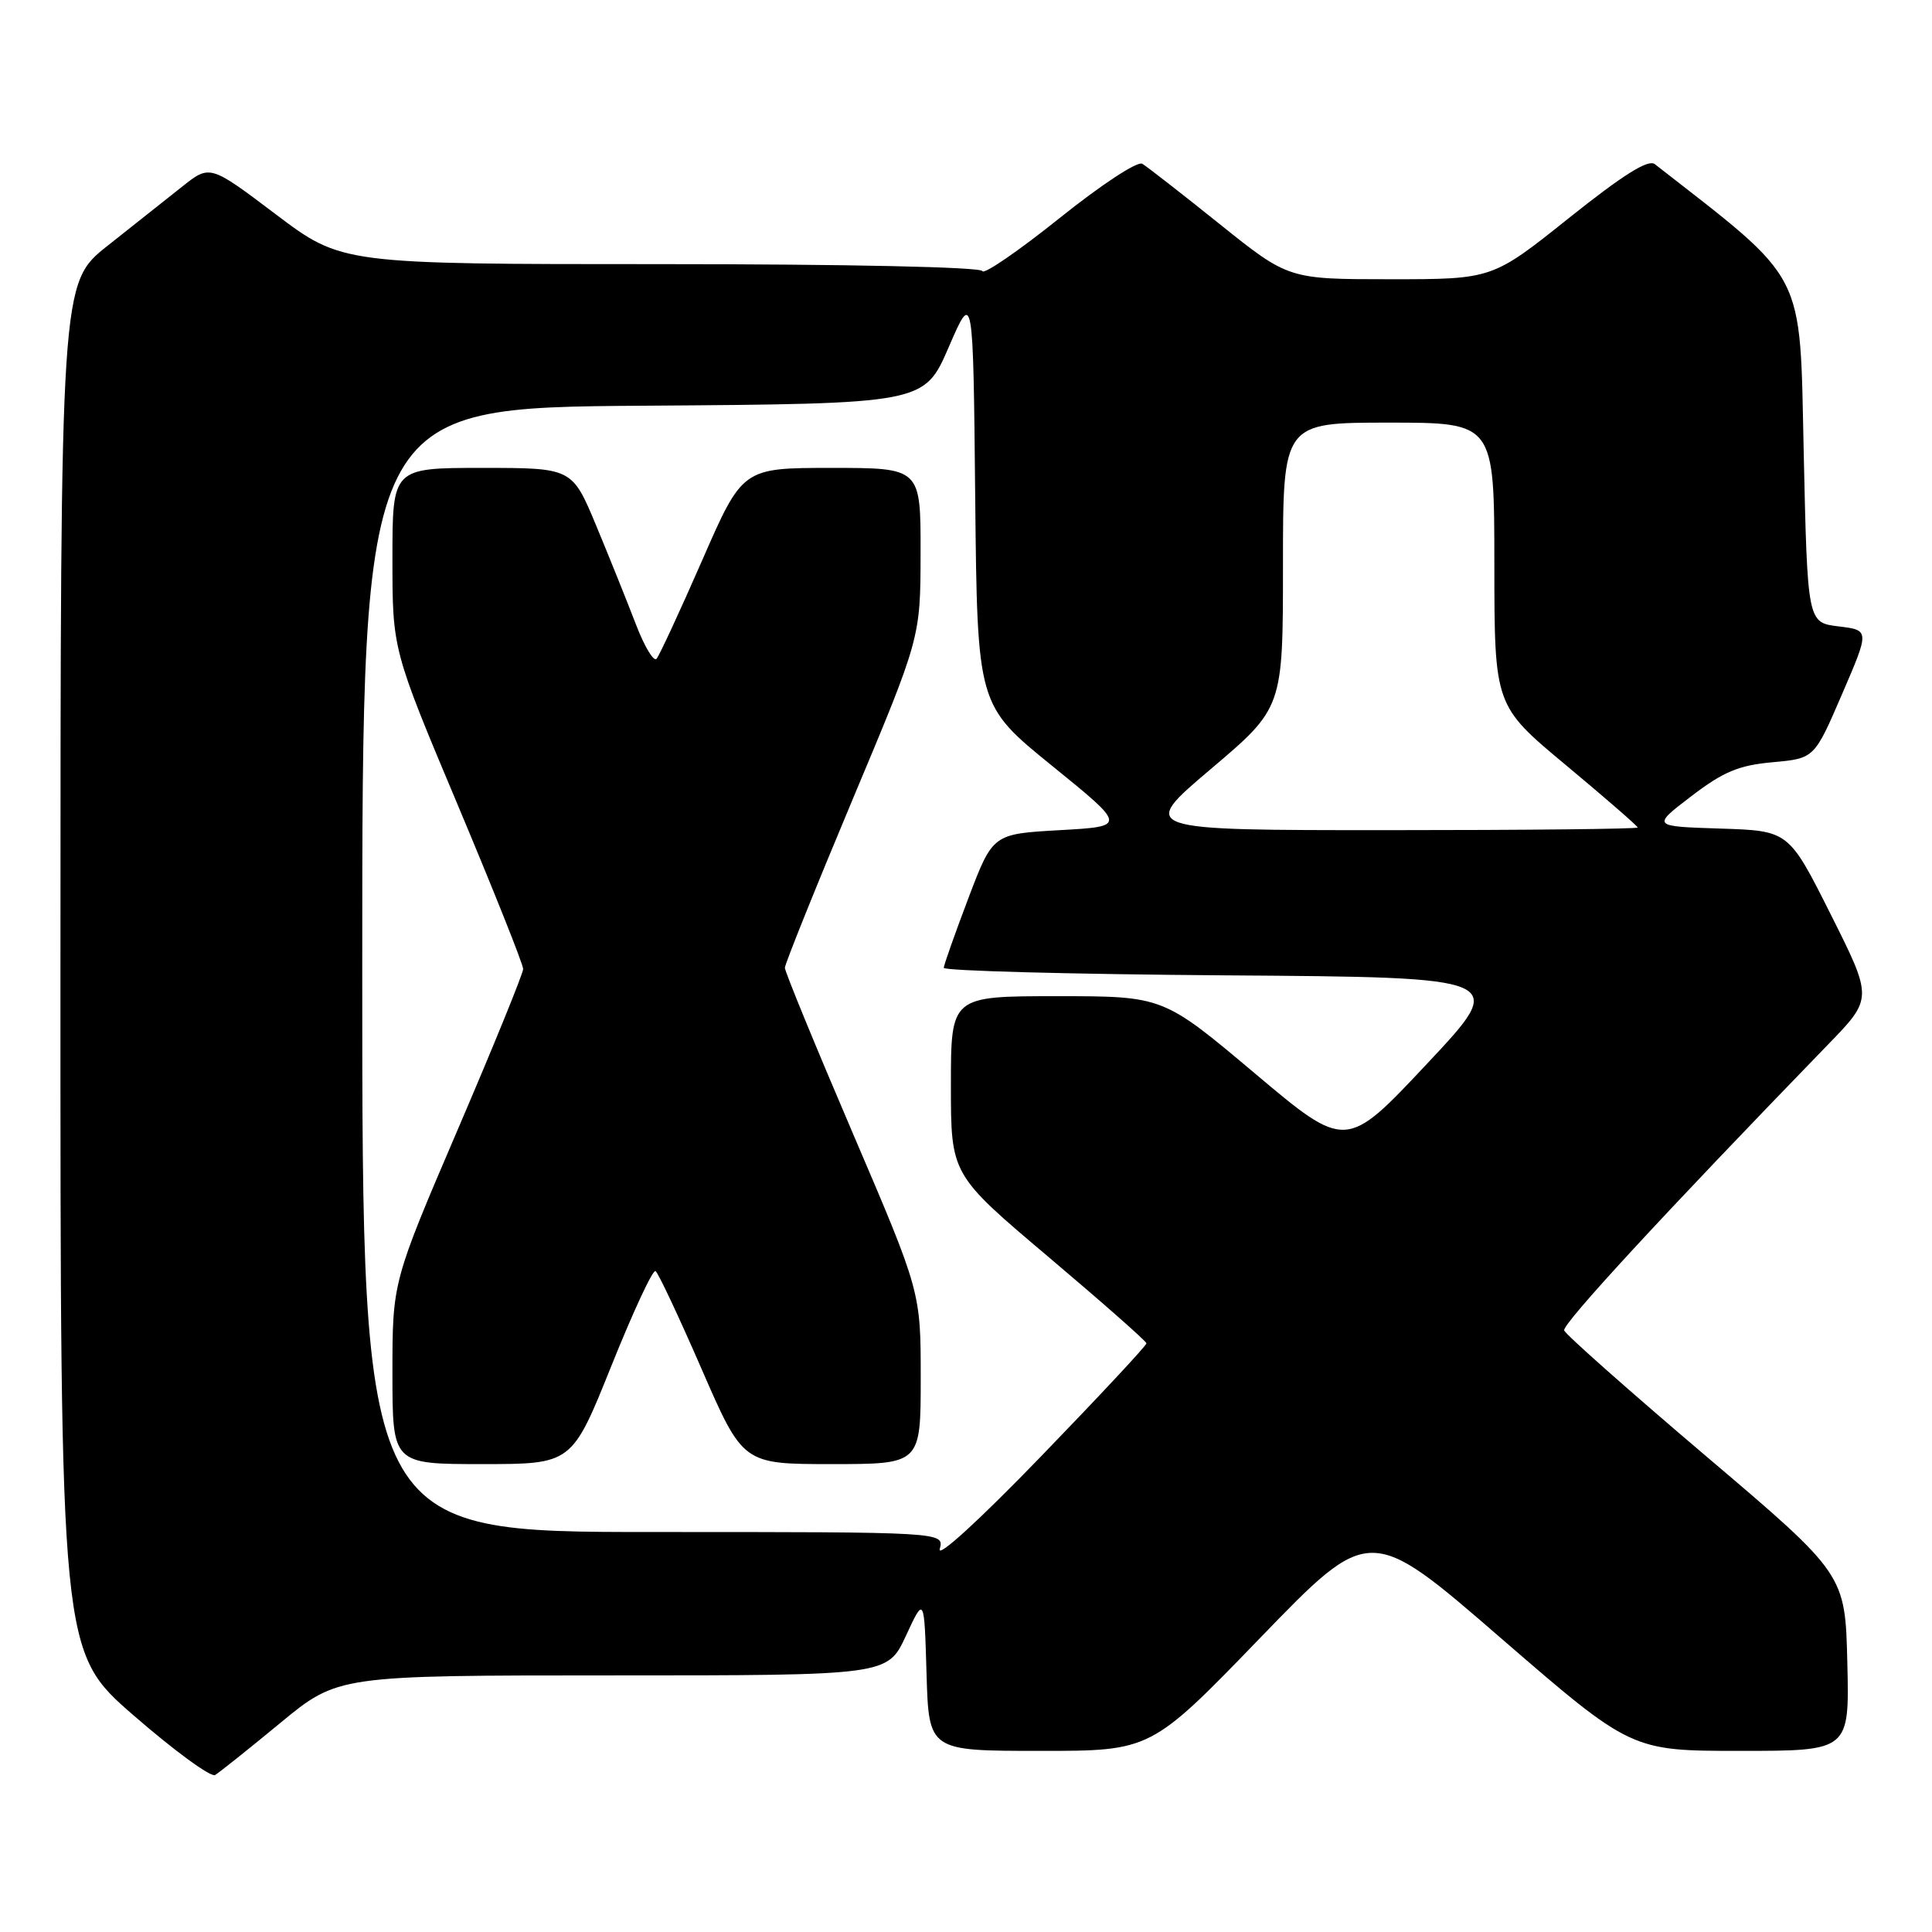 <?xml version="1.0" encoding="UTF-8" standalone="no"?>
<!DOCTYPE svg PUBLIC "-//W3C//DTD SVG 1.1//EN" "http://www.w3.org/Graphics/SVG/1.1/DTD/svg11.dtd" >
<svg xmlns="http://www.w3.org/2000/svg" xmlns:xlink="http://www.w3.org/1999/xlink" version="1.1" viewBox="0 0 256 256">
 <g >
 <path fill="currentColor"
d=" M 37.14 228.30 C 44.78 222.00 44.78 222.00 81.19 222.00 C 117.60 222.00 117.60 222.00 120.04 216.75 C 122.47 211.50 122.47 211.50 122.77 221.75 C 123.07 232.00 123.07 232.00 137.78 232.00 C 152.50 232.01 152.50 232.01 167.00 217.01 C 181.50 202.01 181.50 202.01 198.82 217.01 C 216.14 232.00 216.14 232.00 230.60 232.00 C 245.06 232.00 245.06 232.00 244.78 220.30 C 244.50 208.60 244.50 208.60 226.04 192.93 C 215.89 184.31 207.44 176.82 207.26 176.29 C 206.98 175.45 220.58 160.73 242.24 138.39 C 248.16 132.29 248.16 132.29 242.59 121.18 C 237.02 110.08 237.02 110.08 227.95 109.79 C 218.87 109.50 218.87 109.50 224.11 105.50 C 228.36 102.25 230.38 101.41 234.87 101.00 C 240.41 100.50 240.41 100.50 244.07 92.00 C 247.74 83.50 247.74 83.50 243.62 83.00 C 239.50 82.50 239.50 82.50 239.00 59.90 C 238.46 35.49 239.53 37.55 219.27 21.75 C 218.40 21.07 215.07 23.16 207.89 28.89 C 197.74 37.00 197.74 37.00 184.24 37.00 C 170.73 37.00 170.73 37.00 161.61 29.69 C 156.60 25.67 151.99 22.08 151.36 21.70 C 150.72 21.32 145.91 24.48 140.36 28.93 C 134.94 33.27 130.35 36.42 130.17 35.92 C 129.97 35.38 112.27 35.00 87.57 35.00 C 45.30 35.00 45.30 35.00 36.56 28.41 C 27.82 21.81 27.82 21.81 24.16 24.71 C 22.15 26.31 17.69 29.84 14.26 32.56 C 8.02 37.50 8.02 37.50 8.01 128.19 C 8.00 218.88 8.00 218.88 17.75 227.34 C 23.11 232.00 27.95 235.53 28.50 235.20 C 29.05 234.87 32.94 231.77 37.14 228.30 Z  M 124.52 205.25 C 125.13 203.00 125.13 203.00 86.57 203.00 C 48.00 203.00 48.00 203.00 48.00 128.51 C 48.00 54.02 48.00 54.02 85.23 53.76 C 122.46 53.50 122.46 53.50 125.71 46.00 C 128.95 38.50 128.95 38.50 129.22 65.97 C 129.50 93.44 129.50 93.44 139.40 101.47 C 149.30 109.50 149.30 109.50 140.43 110.00 C 131.55 110.50 131.55 110.50 128.32 119.00 C 126.55 123.67 125.08 127.83 125.05 128.24 C 125.02 128.64 141.84 129.09 162.42 129.24 C 199.84 129.50 199.84 129.50 189.09 140.95 C 178.35 152.40 178.35 152.40 166.24 142.20 C 154.12 132.00 154.12 132.00 140.06 132.00 C 126.00 132.00 126.00 132.00 126.00 143.81 C 126.00 155.63 126.00 155.63 138.94 166.56 C 146.06 172.58 151.90 177.72 151.91 178.00 C 151.93 178.28 145.63 185.03 137.92 193.00 C 129.83 201.37 124.17 206.55 124.52 205.25 Z  M 81.00 181.01 C 83.87 173.86 86.50 168.19 86.86 168.42 C 87.21 168.64 89.96 174.49 92.97 181.41 C 98.45 194.00 98.45 194.00 110.22 194.00 C 122.00 194.00 122.00 194.00 122.00 182.59 C 122.00 171.18 122.00 171.18 113.00 150.16 C 108.05 138.60 104.00 128.74 104.00 128.24 C 104.00 127.75 108.04 117.70 112.98 105.92 C 121.97 84.50 121.97 84.50 121.98 73.25 C 122.00 62.00 122.00 62.00 110.20 62.00 C 98.39 62.00 98.39 62.00 93.04 74.25 C 90.09 80.99 87.37 86.86 87.00 87.29 C 86.62 87.73 85.38 85.66 84.25 82.70 C 83.11 79.73 80.75 73.86 79.00 69.65 C 75.81 62.00 75.81 62.00 63.91 62.00 C 52.00 62.00 52.00 62.00 52.00 74.04 C 52.00 86.09 52.00 86.09 60.67 106.70 C 65.43 118.03 69.33 127.80 69.32 128.40 C 69.31 129.01 65.41 138.58 60.65 149.68 C 52.00 169.86 52.00 169.86 52.00 181.93 C 52.00 194.00 52.00 194.00 63.89 194.00 C 75.78 194.00 75.78 194.00 81.00 181.01 Z  M 160.44 101.90 C 170.00 93.80 170.00 93.80 170.00 74.90 C 170.00 56.00 170.00 56.00 184.00 56.00 C 198.00 56.00 198.00 56.00 198.01 74.75 C 198.02 93.50 198.02 93.50 207.51 101.40 C 212.73 105.75 217.00 109.46 217.00 109.65 C 217.00 109.84 202.12 110.00 183.94 110.00 C 150.88 110.00 150.88 110.00 160.44 101.90 Z "/>
</g>
</svg>